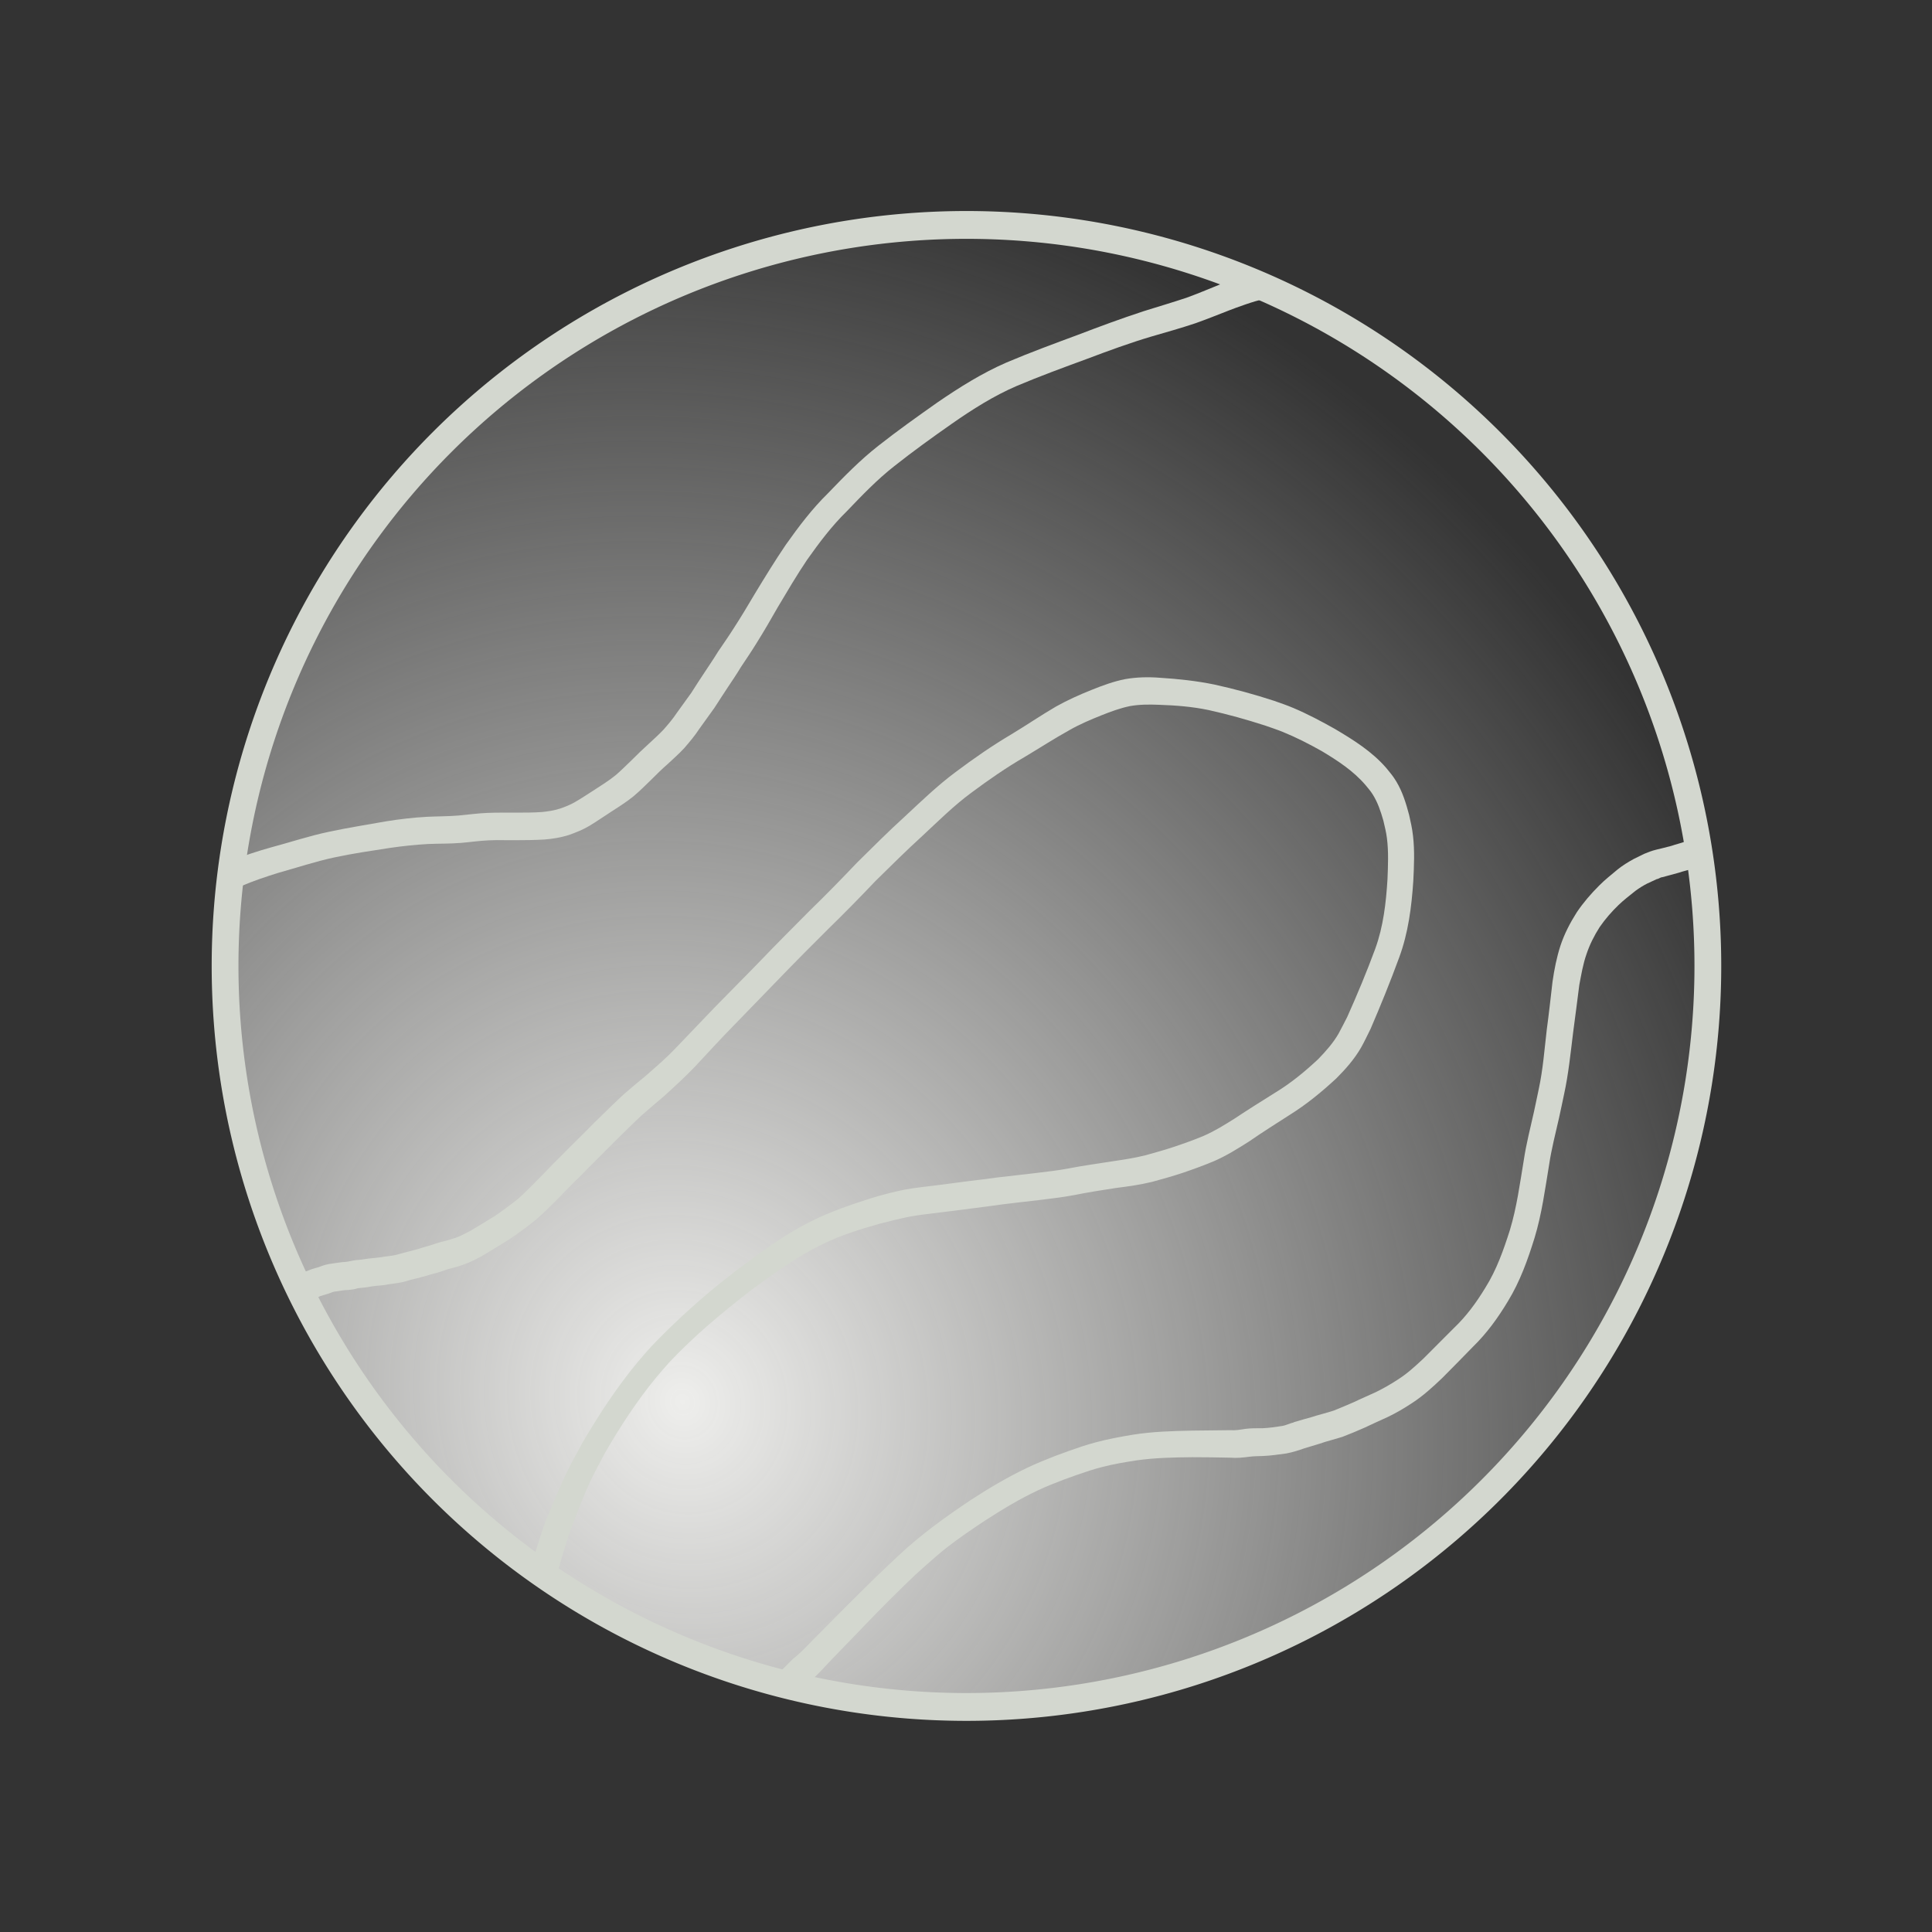 <?xml version="1.0" encoding="UTF-8" standalone="no"?>
<!-- Created with Inkscape (http://www.inkscape.org/) -->

<svg
   xmlns:dc="http://purl.org/dc/elements/1.1/"
   xmlns:cc="http://creativecommons.org/ns#"
   xmlns:rdf="http://www.w3.org/1999/02/22-rdf-syntax-ns#"
   xmlns:svg="http://www.w3.org/2000/svg"
   xmlns="http://www.w3.org/2000/svg"
   xmlns:xlink="http://www.w3.org/1999/xlink"
   xmlns:sodipodi="http://sodipodi.sourceforge.net/DTD/sodipodi-0.dtd"
   xmlns:inkscape="http://www.inkscape.org/namespaces/inkscape"
   width="128"
   height="128"
   id="svg3138"
   version="1.1"
   inkscape:version="0.48.0 r9654"
   sodipodi:docname="invis.svg"
   inkscape:export-filename="/home/zack/Turtle_Arena_svn/trunk/base/icons/invis.png"
   inkscape:export-xdpi="90"
   inkscape:export-ydpi="90">
  <rect width="100%" height="100%" fill="#333333" stroke="none"/>
  <defs
     id="defs3140">
    <linearGradient
       inkscape:collect="always"
       id="linearGradient3148">
      <stop
         style="stop-color:#eeeeec;stop-opacity:1;"
         offset="0"
         id="stop3150" />
      <stop
         style="stop-color:#eeeeec;stop-opacity:0;"
         offset="1"
         id="stop3152" />
    </linearGradient>
    <radialGradient
       inkscape:collect="always"
       xlink:href="#linearGradient3148"
       id="radialGradient3156"
       cx="42.61"
       cy="90.415"
       fx="42.61"
       fy="90.415"
       r="47.444"
       gradientTransform="matrix(1.474,-0.508,0.574,1.542,-69.532,-28.437)"
       gradientUnits="userSpaceOnUse" />
  </defs>
  <sodipodi:namedview
     id="base"
     pagecolor="#ffffff"
     bordercolor="#666666"
     borderopacity="1.0"
     inkscape:pageopacity="0.0"
     inkscape:pageshadow="2"
     inkscape:zoom="3.9590209"
     inkscape:cx="91.763299"
     inkscape:cy="61.71727"
     inkscape:current-layer="layer1"
     showgrid="true"
     inkscape:grid-bbox="true"
     inkscape:document-units="px"
     inkscape:window-width="1152"
     inkscape:window-height="782"
     inkscape:window-x="0"
     inkscape:window-y="27"
     inkscape:window-maximized="1" />
  <g
     id="layer1"
     inkscape:label="Layer 1"
     inkscape:groupmode="layer">
    <path
       sodipodi:type="arc"
       style="fill:url(#radialGradient3156);fill-opacity:1;stroke:#d3d7cf;stroke-width:1.683;stroke-linecap:round;stroke-linejoin:miter;stroke-miterlimit:4;stroke-opacity:1;stroke-dasharray:none;stroke-dashoffset:0"
       id="path3146"
       sodipodi:cx="63.020634"
       sodipodi:cy="62.958664"
       sodipodi:rx="46.602432"
       sodipodi:ry="44.834316"
       d="m 109.623,62.959 a 46.602,44.834 0 1 1 -93.205,0 46.602,44.834 0 1 1 93.205,0 z"
       transform="matrix(1.054,0,0,1.095,-2.393,-4.944)" />
    <path
       style="fill:#d3d7cf;fill-opacity:1;stroke:none"
       id="path3158"
       d="m 52.534,109.906 c 0.474,-0.358 0.876,-0.802 1.292,-1.223 0.747,-0.765 1.51,-1.514 2.259,-2.277 1.118,-1.119 2.245,-2.229 3.403,-3.306 1.484,-1.398 3.133,-2.588 4.824,-3.718 1.186,-0.772 2.409,-1.499 3.687,-2.11 0.74,-0.354 1.143,-0.503 1.897,-0.807 0.305,-0.112 0.61,-0.226 0.916,-0.335 0.624,-0.222 1.124,-0.394 1.763,-0.566 0.811,-0.219 1.635,-0.369 2.463,-0.509 1.304,-0.207 2.625,-0.248 3.942,-0.273 0.847,-0.012 1.695,-0.02 2.542,-0.029 0.327,0.027 0.64,-0.033 0.96,-0.083 0.388,-0.053 0.78,-0.046 1.171,-0.046 0.444,-0.02 0.881,-0.086 1.319,-0.154 0.193,-0.036 0.372,-0.12 0.558,-0.179 0.214,-0.068 0.118,-0.022 0.224,-0.077 0.37,-0.118 0.747,-0.212 1.12,-0.32 0.496,-0.164 1.006,-0.277 1.501,-0.444 0.436,-0.175 0.869,-0.357 1.3,-0.545 0.488,-0.237 0.99,-0.445 1.481,-0.675 0.488,-0.241 0.964,-0.509 1.419,-0.808 0.641,-0.4 1.195,-0.91 1.743,-1.425 0.666,-0.671 1.334,-1.341 2.004,-2.008 0.829,-0.786 1.502,-1.708 2.091,-2.682 0.741,-1.183 1.203,-2.496 1.623,-3.818 0.455,-1.504 0.658,-3.061 0.916,-4.606 0.16,-1.085 0.437,-2.146 0.675,-3.215 0.112,-0.506 0.213,-1.015 0.321,-1.522 0.279,-1.297 0.376,-2.621 0.53,-3.936 0.143,-1.056 0.259,-2.115 0.381,-3.173 0.117,-0.808 0.273,-1.612 0.527,-2.389 0.259,-0.782 0.637,-1.507 1.076,-2.2 0.434,-0.645 0.942,-1.235 1.492,-1.782 0.379,-0.384 0.805,-0.715 1.217,-1.062 0.333,-0.268 0.7,-0.492 1.074,-0.698 0.229,-0.111 0.458,-0.221 0.684,-0.336 0.262,-0.109 0.516,-0.208 0.794,-0.275 0.336,-0.077 0.67,-0.165 1.004,-0.252 0.303,-0.105 0.615,-0.177 0.917,-0.285 0.198,-0.062 0.095,-0.033 0.308,-0.088 l 0.446,1.813 0,0 c -0.094,0.02 -0.043,0.008 -0.152,0.039 -0.345,0.113 -0.701,0.187 -1.045,0.304 -0.356,0.096 -0.711,0.195 -1.068,0.29 -0.127,0.003 -0.238,0.118 -0.365,0.126 -0.212,0.104 -0.428,0.202 -0.644,0.299 -0.271,0.139 -0.53,0.303 -0.776,0.483 -0.377,0.307 -0.768,0.599 -1.118,0.938 -0.459,0.444 -0.881,0.929 -1.245,1.455 -0.364,0.568 -0.666,1.166 -0.879,1.808 -0.23,0.657 -0.343,1.349 -0.473,2.032 -0.142,1.054 -0.263,2.11 -0.411,3.163 -0.169,1.365 -0.305,2.737 -0.599,4.083 -0.111,0.519 -0.216,1.039 -0.332,1.556 -0.232,1.032 -0.502,2.056 -0.657,3.104 -0.27,1.623 -0.483,3.258 -0.962,4.838 -0.451,1.456 -0.965,2.897 -1.765,4.204 -0.657,1.097 -1.407,2.136 -2.328,3.03 -0.675,0.69 -1.346,1.382 -2.029,2.063 -0.621,0.592 -1.255,1.173 -1.976,1.644 -0.53,0.35 -1.079,0.676 -1.653,0.948 -0.504,0.23 -1.009,0.454 -1.508,0.694 -0.482,0.213 -0.969,0.418 -1.462,0.606 -0.513,0.167 -1.04,0.287 -1.549,0.467 -0.326,0.1 -0.653,0.197 -0.979,0.296 -0.386,0.136 -0.781,0.262 -1.183,0.339 -0.521,0.072 -1.041,0.15 -1.567,0.172 -0.306,0.007 -0.613,0.013 -0.917,0.05 -0.413,0.057 -0.825,0.095 -1.242,0.061 -0.837,-0.016 -1.673,-0.034 -2.51,-0.031 -1.233,0.01 -2.469,0.036 -3.692,0.207 -0.76,0.117 -1.517,0.244 -2.263,0.435 -0.622,0.16 -1.057,0.307 -1.667,0.518 -0.291,0.101 -0.579,0.207 -0.869,0.311 -0.683,0.268 -1.098,0.417 -1.765,0.732 -1.222,0.576 -2.382,1.279 -3.515,2.012 -0.825,0.552 -1.653,1.105 -2.437,1.716 -0.528,0.411 -0.98,0.81 -1.48,1.253 -0.225,0.2 -0.447,0.403 -0.671,0.604 -1.127,1.068 -2.222,2.169 -3.299,3.287 -0.735,0.779 -1.493,1.535 -2.232,2.311 -0.462,0.488 -0.909,0.991 -1.411,1.438 l -2.022,-0.609 z"
       inkscape:connector-curvature="0"
       sodipodi:nodetypes="cccccscssccccccccccccccccccccccccccccccccccccccccccccccscccccccccccccccccsscscsscccccc" />
    <path
       style="fill:#d3d7cf;fill-opacity:1;stroke:none"
       id="path3162"
       d="m 35.372,103.152 c 0.246,-0.808 0.5,-1.612 0.791,-2.405 0.462,-1.087 0.893,-2.19 1.414,-3.252 0.358,-0.729 0.672,-1.284 1.063,-1.999 1.079,-1.83 2.25,-3.615 3.606,-5.253 0.287,-0.347 0.591,-0.68 0.887,-1.019 1.201,-1.258 2.478,-2.448 3.804,-3.573 0.593,-0.503 1.225,-0.991 1.835,-1.471 1.366,-1.014 2.733,-2.042 4.221,-2.874 0.265,-0.148 0.538,-0.282 0.807,-0.422 1.256,-0.624 2.59,-1.076 3.924,-1.501 0.73,-0.225 1.466,-0.415 2.214,-0.567 0.708,-0.132 1.427,-0.196 2.141,-0.291 0.644,-0.085 1.29,-0.163 1.934,-0.253 0.704,-0.081 1.407,-0.172 2.109,-0.267 0.796,-0.092 1.591,-0.182 2.387,-0.274 0.78,-0.1 1.561,-0.175 2.332,-0.327 0.928,-0.182 1.866,-0.305 2.799,-0.455 0.758,-0.113 1.515,-0.224 2.258,-0.41 0.63,-0.18 1.263,-0.349 1.884,-0.559 0.666,-0.224 1.327,-0.456 1.973,-0.73 0.718,-0.313 1.385,-0.728 2.046,-1.145 0.891,-0.593 1.799,-1.16 2.706,-1.728 1.03,-0.626 1.96,-1.394 2.837,-2.216 0.498,-0.517 0.981,-1.058 1.341,-1.684 0.101,-0.176 0.495,-0.95 0.57,-1.096 0.666,-1.487 1.295,-2.992 1.858,-4.521 0.537,-1.478 0.714,-3.035 0.811,-4.594 0.036,-0.915 0.079,-1.838 -0.038,-2.75 -0.051,-0.401 -0.144,-0.754 -0.235,-1.148 -0.171,-0.601 -0.369,-1.202 -0.705,-1.734 C 90.798,52.398 90.646,52.228 90.468,52.012 89.665,51.072 88.618,50.391 87.567,49.761 86.733,49.292 85.878,48.855 84.992,48.493 84.67,48.361 84.167,48.191 83.839,48.077 82.602,47.675 81.348,47.326 80.078,47.044 78.992,46.816 77.884,46.73 76.778,46.694 c -0.642,-0.026 -1.278,-0.026 -1.911,0.086 -0.648,0.133 -1.27,0.363 -1.883,0.607 -0.727,0.292 -1.451,0.595 -2.131,0.986 -1.008,0.558 -1.974,1.185 -2.963,1.776 -1.236,0.715 -2.406,1.529 -3.55,2.381 -1.157,0.855 -2.177,1.871 -3.228,2.848 -1.064,0.968 -2.083,1.983 -3.109,2.99 -1.029,1.085 -2.076,2.152 -3.147,3.195 -1.09,1.086 -2.176,2.176 -3.244,3.283 -1.001,1.041 -2.012,2.073 -3.016,3.111 -0.879,0.897 -1.726,1.825 -2.583,2.743 -0.649,0.676 -1.343,1.307 -2.036,1.938 -0.498,0.418 -0.991,0.839 -1.48,1.267 -0.407,0.392 -0.821,0.776 -1.218,1.178 -0.386,0.38 -0.775,0.757 -1.152,1.146 -0.356,0.367 -0.726,0.72 -1.083,1.085 -0.339,0.352 -0.685,0.696 -1.037,1.035 -0.379,0.388 -0.764,0.769 -1.137,1.162 -0.44,0.445 -0.89,0.882 -1.359,1.296 -0.558,0.448 -1.135,0.873 -1.727,1.274 -0.561,0.348 -1.121,0.7 -1.689,1.037 -0.451,0.263 -0.917,0.501 -1.41,0.674 -0.354,0.126 -0.718,0.223 -1.082,0.314 -0.203,0.085 -0.413,0.144 -0.62,0.212 -0.331,0.073 -0.648,0.19 -0.977,0.271 -0.342,0.104 -0.695,0.167 -1.037,0.271 -0.405,0.14 -0.833,0.164 -1.251,0.232 -0.355,0.084 -0.724,0.075 -1.082,0.134 -0.308,0.06 -0.619,0.099 -0.932,0.122 -0.193,0.071 -0.415,0.094 -0.622,0.116 -0.269,0.001 -0.53,0.054 -0.795,0.092 -0.172,0.009 -0.33,0.074 -0.429,0.116 -0.235,0.081 -0.454,0.143 -0.686,0.211 0.009,-8.75e-4 0.035,-0.007 0.027,-0.003 -0.11,0.069 -0.29,0.114 -0.389,0.148 l -0.71,-1.732 0,0 c 0.183,-0.068 0.367,-0.128 0.546,-0.209 0.162,-0.046 0.322,-0.099 0.484,-0.14 0.288,-0.12 0.59,-0.206 0.901,-0.236 0.284,-0.038 0.566,-0.096 0.854,-0.105 0.235,-0.024 0.46,-0.092 0.694,-0.119 0.269,-0.016 0.536,-0.052 0.802,-0.099 0.353,-0.044 0.709,-0.058 1.059,-0.127 0.337,-0.049 0.68,-0.069 1.005,-0.178 0.371,-0.107 0.747,-0.189 1.118,-0.295 0.281,-0.069 0.548,-0.182 0.831,-0.244 0.255,-0.087 0.514,-0.162 0.77,-0.245 0.314,-0.072 0.626,-0.158 0.93,-0.262 0.379,-0.115 0.725,-0.315 1.076,-0.494 0.537,-0.313 1.064,-0.643 1.594,-0.967 0.528,-0.357 1.044,-0.735 1.54,-1.136 0.431,-0.38 0.836,-0.789 1.242,-1.195 0.393,-0.408 0.79,-0.812 1.184,-1.219 0.34,-0.329 0.67,-0.667 1.001,-1.004 0.357,-0.36 0.728,-0.708 1.08,-1.073 0.383,-0.392 0.776,-0.776 1.169,-1.159 0.43,-0.429 0.874,-0.845 1.316,-1.263 0.485,-0.42 0.972,-0.835 1.471,-1.237 0.667,-0.588 1.348,-1.166 1.961,-1.812 0.88,-0.903 1.738,-1.826 2.616,-2.731 1.005,-1.036 2.031,-2.05 3.031,-3.089 1.079,-1.123 2.178,-2.226 3.277,-3.33 1.07,-1.04 2.113,-2.107 3.141,-3.189 1.036,-1.02 2.061,-2.052 3.138,-3.028 1.096,-1.02 2.174,-2.063 3.378,-2.958 1.188,-0.891 2.406,-1.739 3.685,-2.495 0.999,-0.601 1.962,-1.261 2.97,-1.848 0.754,-0.422 1.543,-0.777 2.345,-1.097 0.73,-0.295 1.47,-0.569 2.245,-0.721 0.765,-0.131 1.534,-0.149 2.308,-0.087 1.203,0.076 2.405,0.204 3.587,0.447 1.339,0.293 2.663,0.653 3.966,1.08 0.471,0.167 0.825,0.284 1.288,0.48 0.941,0.399 1.846,0.881 2.736,1.381 1.231,0.728 2.466,1.501 3.41,2.594 0.285,0.352 0.431,0.507 0.667,0.9 0.407,0.679 0.64,1.441 0.841,2.201 0.117,0.538 0.195,0.838 0.259,1.393 0.116,0.995 0.067,1.999 0.018,2.997 -0.115,1.721 -0.334,3.437 -0.937,5.065 -0.583,1.591 -1.22,3.162 -1.891,4.718 -0.159,0.323 -0.459,0.947 -0.64,1.258 -0.437,0.754 -1.015,1.41 -1.629,2.025 -0.961,0.891 -1.977,1.726 -3.091,2.42 -0.902,0.577 -1.806,1.15 -2.688,1.758 -0.742,0.472 -1.492,0.94 -2.299,1.295 -0.689,0.293 -1.393,0.545 -2.101,0.787 -0.669,0.223 -1.348,0.412 -2.029,0.598 -0.795,0.193 -1.604,0.305 -2.416,0.408 -0.913,0.14 -1.826,0.282 -2.731,0.465 -0.819,0.158 -1.646,0.241 -2.472,0.35 -0.782,0.089 -1.565,0.174 -2.346,0.274 -0.7,0.098 -1.401,0.193 -2.102,0.278 -0.651,0.092 -1.303,0.168 -1.956,0.248 -0.672,0.084 -1.347,0.155 -2.014,0.275 -0.693,0.138 -1.377,0.309 -2.06,0.488 -1.247,0.352 -2.492,0.739 -3.66,1.305 -0.243,0.123 -0.49,0.239 -0.729,0.369 -1.434,0.78 -2.758,1.745 -4.072,2.709 -1.915,1.479 -3.782,3.033 -5.441,4.8 -0.278,0.321 -0.563,0.634 -0.833,0.962 -1.294,1.57 -2.41,3.281 -3.424,5.041 -0.349,0.659 -0.667,1.238 -0.983,1.912 -0.48,1.023 -0.87,2.086 -1.279,3.138 -0.243,0.752 -0.664,2.004 -0.833,2.776 l -1.609,-0.944 z"
       inkscape:connector-curvature="0"
       sodipodi:nodetypes="ccscscscscccccccccccccccscccscsccsccccccccccccccccccccccccccccccccccccccccccccccccccccccccccccccccccccccccccccsccscscccscccccccccccccccsccscscccc" />
    <path
       style="fill:#d3d7cf;fill-opacity:1;stroke:none"
       id="path3164"
       d="m 83.664,19.843 c -0.431,0.047 -1.834,0.565 -2.234,0.721 -0.738,0.289 -1.472,0.583 -2.219,0.849 -0.967,0.324 -1.95,0.6 -2.93,0.884 -1.436,0.425 -2.84,0.943 -4.241,1.471 -1.575,0.58 -3.151,1.155 -4.697,1.81 -1.515,0.655 -2.91,1.54 -4.26,2.481 -1.302,0.91 -2.589,1.838 -3.835,2.824 -1.144,0.897 -2.149,1.949 -3.152,2.996 -0.991,0.969 -1.822,2.078 -2.621,3.206 -0.689,1.02 -1.311,2.083 -1.942,3.139 -0.45,0.786 -0.9,1.573 -1.382,2.34 -0.339,0.554 -0.704,1.092 -1.064,1.632 -0.274,0.461 -0.577,0.901 -0.873,1.348 -0.29,0.446 -0.586,0.889 -0.872,1.338 -0.336,0.476 -0.679,0.946 -1.019,1.419 -0.287,0.442 -0.629,0.843 -0.971,1.243 -0.344,0.376 -0.725,0.713 -1.098,1.059 -0.387,0.339 -0.756,0.697 -1.117,1.063 -0.387,0.375 -0.767,0.754 -1.18,1.102 -0.494,0.396 -1.032,0.733 -1.563,1.076 -0.452,0.291 -0.893,0.599 -1.354,0.876 -0.424,0.25 -0.882,0.436 -1.346,0.599 -0.533,0.171 -1.081,0.258 -1.637,0.302 -0.622,0.037 -1.245,0.043 -1.867,0.044 -0.606,0.01 -1.213,-0.021 -1.819,0.01 -0.615,0.029 -1.225,0.118 -1.839,0.17 -0.725,0.06 -1.452,0.041 -2.178,0.073 -0.838,0.047 -1.674,0.136 -2.504,0.256 -1.238,0.192 -2.478,0.37 -3.704,0.634 -1.259,0.27 -2.481,0.679 -3.719,1.024 -0.828,0.259 -1.655,0.535 -2.452,0.878 l -0.688,-1.676 c 0.876,-0.345 1.771,-0.642 2.679,-0.894 1.272,-0.34 2.524,-0.759 3.814,-1.029 1.26,-0.273 2.534,-0.468 3.802,-0.696 0.891,-0.142 1.789,-0.25 2.69,-0.299 0.701,-0.034 1.403,-0.028 2.103,-0.085 0.638,-0.057 1.272,-0.148 1.913,-0.174 0.632,-0.027 1.264,-0.014 1.897,-0.017 0.572,-0.003 1.145,0.001 1.717,-0.041 0.404,-0.038 0.801,-0.102 1.19,-0.224 0.349,-0.118 0.695,-0.256 1.014,-0.442 0.443,-0.256 0.866,-0.543 1.299,-0.817 0.466,-0.303 0.938,-0.598 1.372,-0.948 0.371,-0.313 0.707,-0.661 1.06,-0.994 0.382,-0.382 0.769,-0.759 1.171,-1.12 0.324,-0.299 0.651,-0.595 0.954,-0.915 0.312,-0.356 0.621,-0.716 0.882,-1.112 0.322,-0.439 0.634,-0.885 0.956,-1.325 0.291,-0.459 0.585,-0.915 0.887,-1.366 0.298,-0.452 0.603,-0.899 0.885,-1.361 0.357,-0.524 0.72,-1.045 1.059,-1.582 0.484,-0.746 0.939,-1.512 1.393,-2.278 0.66,-1.089 1.327,-2.175 2.042,-3.229 0.849,-1.198 1.735,-2.373 2.787,-3.403 1.06,-1.101 2.129,-2.201 3.335,-3.145 1.276,-1.006 2.6,-1.946 3.928,-2.882 1.453,-0.995 2.949,-1.936 4.568,-2.64 1.565,-0.663 3.159,-1.25 4.753,-1.84 1.436,-0.551 2.878,-1.082 4.34,-1.561 0.944,-0.295 1.892,-0.576 2.83,-0.888 0.726,-0.263 1.434,-0.565 2.15,-0.853 0.52,-0.212 1.044,-0.408 1.596,-0.52 z"
       inkscape:connector-curvature="0"
       sodipodi:nodetypes="ccccccccccccccccccccccccccccccccccccccccccccccccccccccccccccccccc" />
  </g>
</svg>
